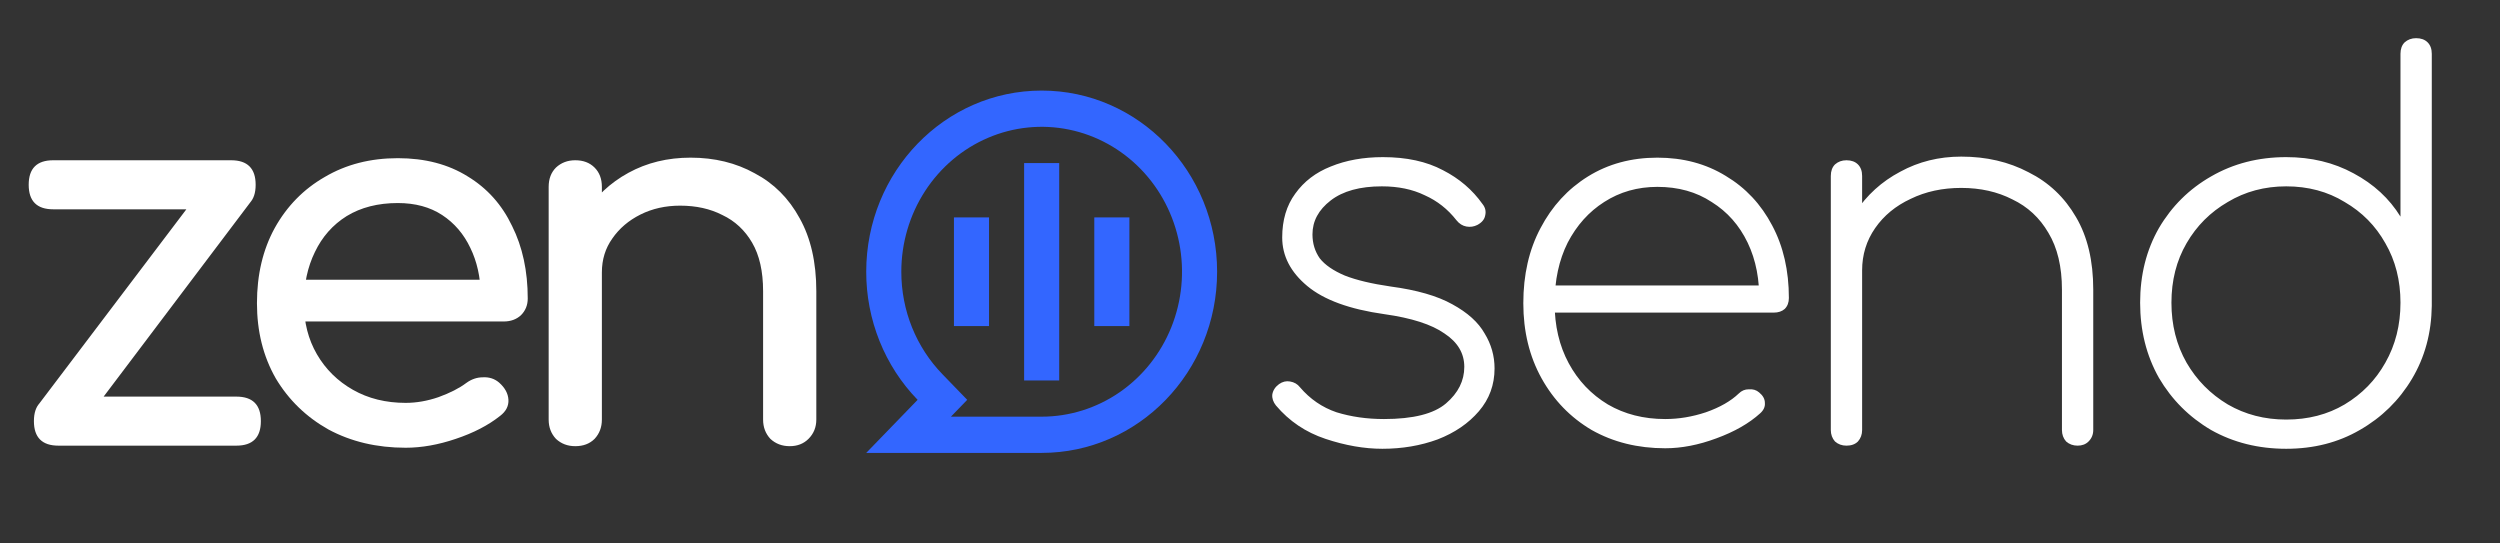 <svg width="230" height="50" viewBox="0 0 230 50" fill="none" xmlns="http://www.w3.org/2000/svg">
<rect x="0" y="0" width="230" height="50" fill="#333333" stroke="none"/>
<path d="M127.179 41.288C125.515 41.288 123.771 40.984 121.947 40.376C120.123 39.768 118.603 38.744 117.387 37.304C117.131 36.984 117.019 36.648 117.051 36.296C117.115 35.912 117.323 35.592 117.675 35.336C117.995 35.112 118.331 35.032 118.683 35.096C119.067 35.16 119.371 35.336 119.595 35.624C120.523 36.712 121.643 37.48 122.955 37.928C124.299 38.344 125.755 38.552 127.323 38.552C130.011 38.552 131.915 38.072 133.035 37.112C134.155 36.152 134.715 35.032 134.715 33.752C134.715 32.504 134.107 31.48 132.891 30.68C131.707 29.848 129.867 29.256 127.371 28.904C124.171 28.456 121.803 27.592 120.267 26.312C118.731 25.032 117.963 23.544 117.963 21.848C117.963 20.248 118.363 18.904 119.163 17.816C119.963 16.696 121.051 15.864 122.427 15.32C123.835 14.744 125.435 14.456 127.227 14.456C129.403 14.456 131.243 14.856 132.747 15.656C134.251 16.424 135.467 17.464 136.395 18.776C136.651 19.096 136.731 19.448 136.635 19.832C136.571 20.184 136.331 20.472 135.915 20.696C135.595 20.856 135.259 20.904 134.907 20.84C134.555 20.776 134.251 20.584 133.995 20.264C133.195 19.24 132.219 18.472 131.067 17.96C129.947 17.416 128.635 17.144 127.131 17.144C125.115 17.144 123.547 17.576 122.427 18.44C121.307 19.304 120.747 20.344 120.747 21.56C120.747 22.392 120.971 23.128 121.419 23.768C121.899 24.376 122.667 24.904 123.723 25.352C124.779 25.768 126.187 26.104 127.947 26.36C130.347 26.68 132.235 27.224 133.611 27.992C135.019 28.76 136.011 29.656 136.587 30.68C137.195 31.672 137.499 32.744 137.499 33.896C137.499 35.4 137.019 36.712 136.059 37.832C135.099 38.952 133.835 39.816 132.267 40.424C130.699 41 129.003 41.288 127.179 41.288ZM153.201 41.24C150.673 41.24 148.417 40.68 146.433 39.56C144.481 38.408 142.945 36.824 141.825 34.808C140.705 32.792 140.145 30.488 140.145 27.896C140.145 25.272 140.673 22.968 141.729 20.984C142.785 18.968 144.241 17.384 146.097 16.232C147.953 15.08 150.081 14.504 152.481 14.504C154.849 14.504 156.945 15.064 158.769 16.184C160.593 17.272 162.017 18.792 163.041 20.744C164.065 22.664 164.577 24.888 164.577 27.416C164.577 27.832 164.449 28.168 164.193 28.424C163.937 28.648 163.601 28.76 163.185 28.76H142.065V26.264H163.953L161.841 27.848C161.905 25.768 161.553 23.928 160.785 22.328C160.017 20.728 158.913 19.48 157.473 18.584C156.065 17.656 154.401 17.192 152.481 17.192C150.657 17.192 149.025 17.656 147.585 18.584C146.177 19.48 145.057 20.728 144.225 22.328C143.425 23.928 143.025 25.784 143.025 27.896C143.025 29.976 143.457 31.816 144.321 33.416C145.185 35.016 146.385 36.28 147.921 37.208C149.457 38.104 151.217 38.552 153.201 38.552C154.449 38.552 155.697 38.344 156.945 37.928C158.225 37.48 159.233 36.904 159.969 36.2C160.225 35.944 160.529 35.816 160.881 35.816C161.265 35.784 161.585 35.88 161.841 36.104C162.193 36.392 162.369 36.712 162.369 37.064C162.401 37.416 162.257 37.736 161.937 38.024C160.913 38.952 159.569 39.72 157.905 40.328C156.273 40.936 154.705 41.24 153.201 41.24ZM191.139 41C190.723 41 190.371 40.872 190.083 40.616C189.827 40.328 189.699 39.976 189.699 39.56V26.648C189.699 24.536 189.283 22.792 188.451 21.416C187.651 20.04 186.547 19.016 185.139 18.344C183.763 17.64 182.195 17.288 180.435 17.288C178.707 17.288 177.155 17.624 175.779 18.296C174.403 18.936 173.315 19.832 172.515 20.984C171.715 22.136 171.315 23.432 171.315 24.872H168.915C169.043 22.888 169.635 21.112 170.691 19.544C171.747 17.944 173.123 16.696 174.819 15.8C176.515 14.872 178.387 14.408 180.435 14.408C182.739 14.408 184.803 14.888 186.627 15.848C188.483 16.776 189.939 18.152 190.995 19.976C192.051 21.768 192.579 23.992 192.579 26.648V39.56C192.579 39.976 192.435 40.328 192.147 40.616C191.891 40.872 191.555 41 191.139 41ZM169.875 41C169.459 41 169.107 40.872 168.819 40.616C168.563 40.328 168.435 39.976 168.435 39.56V16.184C168.435 15.736 168.563 15.384 168.819 15.128C169.107 14.872 169.459 14.744 169.875 14.744C170.323 14.744 170.675 14.872 170.931 15.128C171.187 15.384 171.315 15.736 171.315 16.184V39.56C171.315 39.976 171.187 40.328 170.931 40.616C170.675 40.872 170.323 41 169.875 41ZM210.332 41.288C207.772 41.288 205.468 40.712 203.42 39.56C201.404 38.376 199.804 36.776 198.62 34.76C197.468 32.712 196.892 30.408 196.892 27.848C196.892 25.288 197.468 23 198.62 20.984C199.804 18.968 201.404 17.384 203.42 16.232C205.468 15.048 207.772 14.456 210.332 14.456C212.636 14.456 214.7 14.952 216.524 15.944C218.38 16.936 219.82 18.264 220.844 19.928V4.952C220.844 4.504 220.972 4.152 221.228 3.896C221.516 3.64 221.868 3.512 222.284 3.512C222.732 3.512 223.084 3.64 223.34 3.896C223.596 4.152 223.724 4.504 223.724 4.952V28.136C223.692 30.632 223.084 32.872 221.9 34.856C220.716 36.84 219.116 38.408 217.1 39.56C215.116 40.712 212.86 41.288 210.332 41.288ZM210.332 38.6C212.348 38.6 214.14 38.136 215.708 37.208C217.308 36.248 218.556 34.968 219.452 33.368C220.38 31.736 220.844 29.896 220.844 27.848C220.844 25.8 220.38 23.976 219.452 22.376C218.556 20.776 217.308 19.512 215.708 18.584C214.14 17.624 212.348 17.144 210.332 17.144C208.348 17.144 206.556 17.624 204.956 18.584C203.356 19.512 202.092 20.776 201.164 22.376C200.236 23.976 199.772 25.8 199.772 27.848C199.772 29.896 200.236 31.736 201.164 33.368C202.092 34.968 203.356 36.248 204.956 37.208C206.556 38.136 208.348 38.6 210.332 38.6Z" fill="white"/>
<path d="M6.816 40.088L3.552 37.208L19.872 15.656L23.088 18.536L6.816 40.088ZM5.376 41C3.872 41 3.12 40.248 3.12 38.744C3.12 37.24 3.872 36.488 5.376 36.488H21.744C23.248 36.488 24 37.24 24 38.744C24 40.248 23.248 41 21.744 41H5.376ZM4.896 19.256C3.392 19.256 2.64 18.504 2.64 17C2.64 15.496 3.392 14.744 4.896 14.744H21.264C22.768 14.744 23.52 15.496 23.52 17C23.52 18.504 22.768 19.256 21.264 19.256H4.896ZM37.32 41.192C34.664 41.192 32.296 40.632 30.216 39.512C28.168 38.36 26.552 36.792 25.368 34.808C24.216 32.792 23.64 30.488 23.64 27.896C23.64 25.272 24.184 22.968 25.272 20.984C26.392 18.968 27.928 17.4 29.88 16.28C31.832 15.128 34.072 14.552 36.6 14.552C39.096 14.552 41.24 15.112 43.032 16.232C44.824 17.32 46.184 18.84 47.112 20.792C48.072 22.712 48.552 24.936 48.552 27.464C48.552 28.072 48.344 28.584 47.928 29C47.512 29.384 46.984 29.576 46.344 29.576H27V25.736H46.2L44.232 27.08C44.2 25.48 43.88 24.056 43.272 22.808C42.664 21.528 41.8 20.52 40.68 19.784C39.56 19.048 38.2 18.68 36.6 18.68C34.776 18.68 33.208 19.08 31.896 19.88C30.616 20.68 29.64 21.784 28.968 23.192C28.296 24.568 27.96 26.136 27.96 27.896C27.96 29.656 28.36 31.224 29.16 32.6C29.96 33.976 31.064 35.064 32.472 35.864C33.88 36.664 35.496 37.064 37.32 37.064C38.312 37.064 39.32 36.888 40.344 36.536C41.4 36.152 42.248 35.72 42.888 35.24C43.368 34.888 43.88 34.712 44.424 34.712C45 34.68 45.496 34.84 45.912 35.192C46.456 35.672 46.744 36.2 46.776 36.776C46.808 37.352 46.552 37.848 46.008 38.264C44.92 39.128 43.56 39.832 41.928 40.376C40.328 40.92 38.792 41.192 37.32 41.192ZM72.653 41.048C71.949 41.048 71.357 40.824 70.877 40.376C70.429 39.896 70.205 39.304 70.205 38.6V26.792C70.205 24.968 69.869 23.48 69.197 22.328C68.525 21.176 67.613 20.328 66.461 19.784C65.341 19.208 64.045 18.92 62.573 18.92C61.229 18.92 60.013 19.192 58.925 19.736C57.837 20.28 56.973 21.016 56.333 21.944C55.693 22.84 55.373 23.88 55.373 25.064H52.349C52.349 23.048 52.829 21.256 53.789 19.688C54.781 18.088 56.125 16.824 57.821 15.896C59.517 14.968 61.421 14.504 63.533 14.504C65.741 14.504 67.709 14.984 69.437 15.944C71.197 16.872 72.573 18.248 73.565 20.072C74.589 21.896 75.101 24.136 75.101 26.792V38.6C75.101 39.304 74.861 39.896 74.381 40.376C73.933 40.824 73.357 41.048 72.653 41.048ZM52.925 41.048C52.221 41.048 51.629 40.824 51.149 40.376C50.701 39.896 50.477 39.304 50.477 38.6V17.192C50.477 16.456 50.701 15.864 51.149 15.416C51.629 14.968 52.221 14.744 52.925 14.744C53.661 14.744 54.253 14.968 54.701 15.416C55.149 15.864 55.373 16.456 55.373 17.192V38.6C55.373 39.304 55.149 39.896 54.701 40.376C54.253 40.824 53.661 41.048 52.925 41.048Z" fill="white"/>
<path d="M79.693 25C79.693 15.795 86.919 8.333 95.833 8.333C104.748 8.333 111.974 15.795 111.974 25C111.974 34.205 104.748 41.667 95.833 41.667H79.693L84.421 36.785C82.919 35.239 81.729 33.402 80.918 31.38C80.107 29.357 79.69 27.189 79.693 25ZM87.486 38.333H95.833C98.387 38.333 100.884 37.551 103.007 36.086C105.13 34.621 106.785 32.539 107.763 30.102C108.74 27.666 108.996 24.985 108.498 22.399C107.999 19.812 106.77 17.437 104.964 15.572C103.158 13.707 100.857 12.437 98.352 11.923C95.848 11.408 93.251 11.672 90.892 12.682C88.533 13.691 86.516 15.4 85.097 17.592C83.678 19.785 82.921 22.363 82.921 25C82.921 28.587 84.295 31.942 86.703 34.428L88.985 36.785L87.486 38.333ZM94.219 15H97.447V35H94.219V15ZM87.763 20H90.991V30H87.763V20ZM100.675 20H103.904V30H100.675V20Z" fill="#3366FF"/>
</svg>
